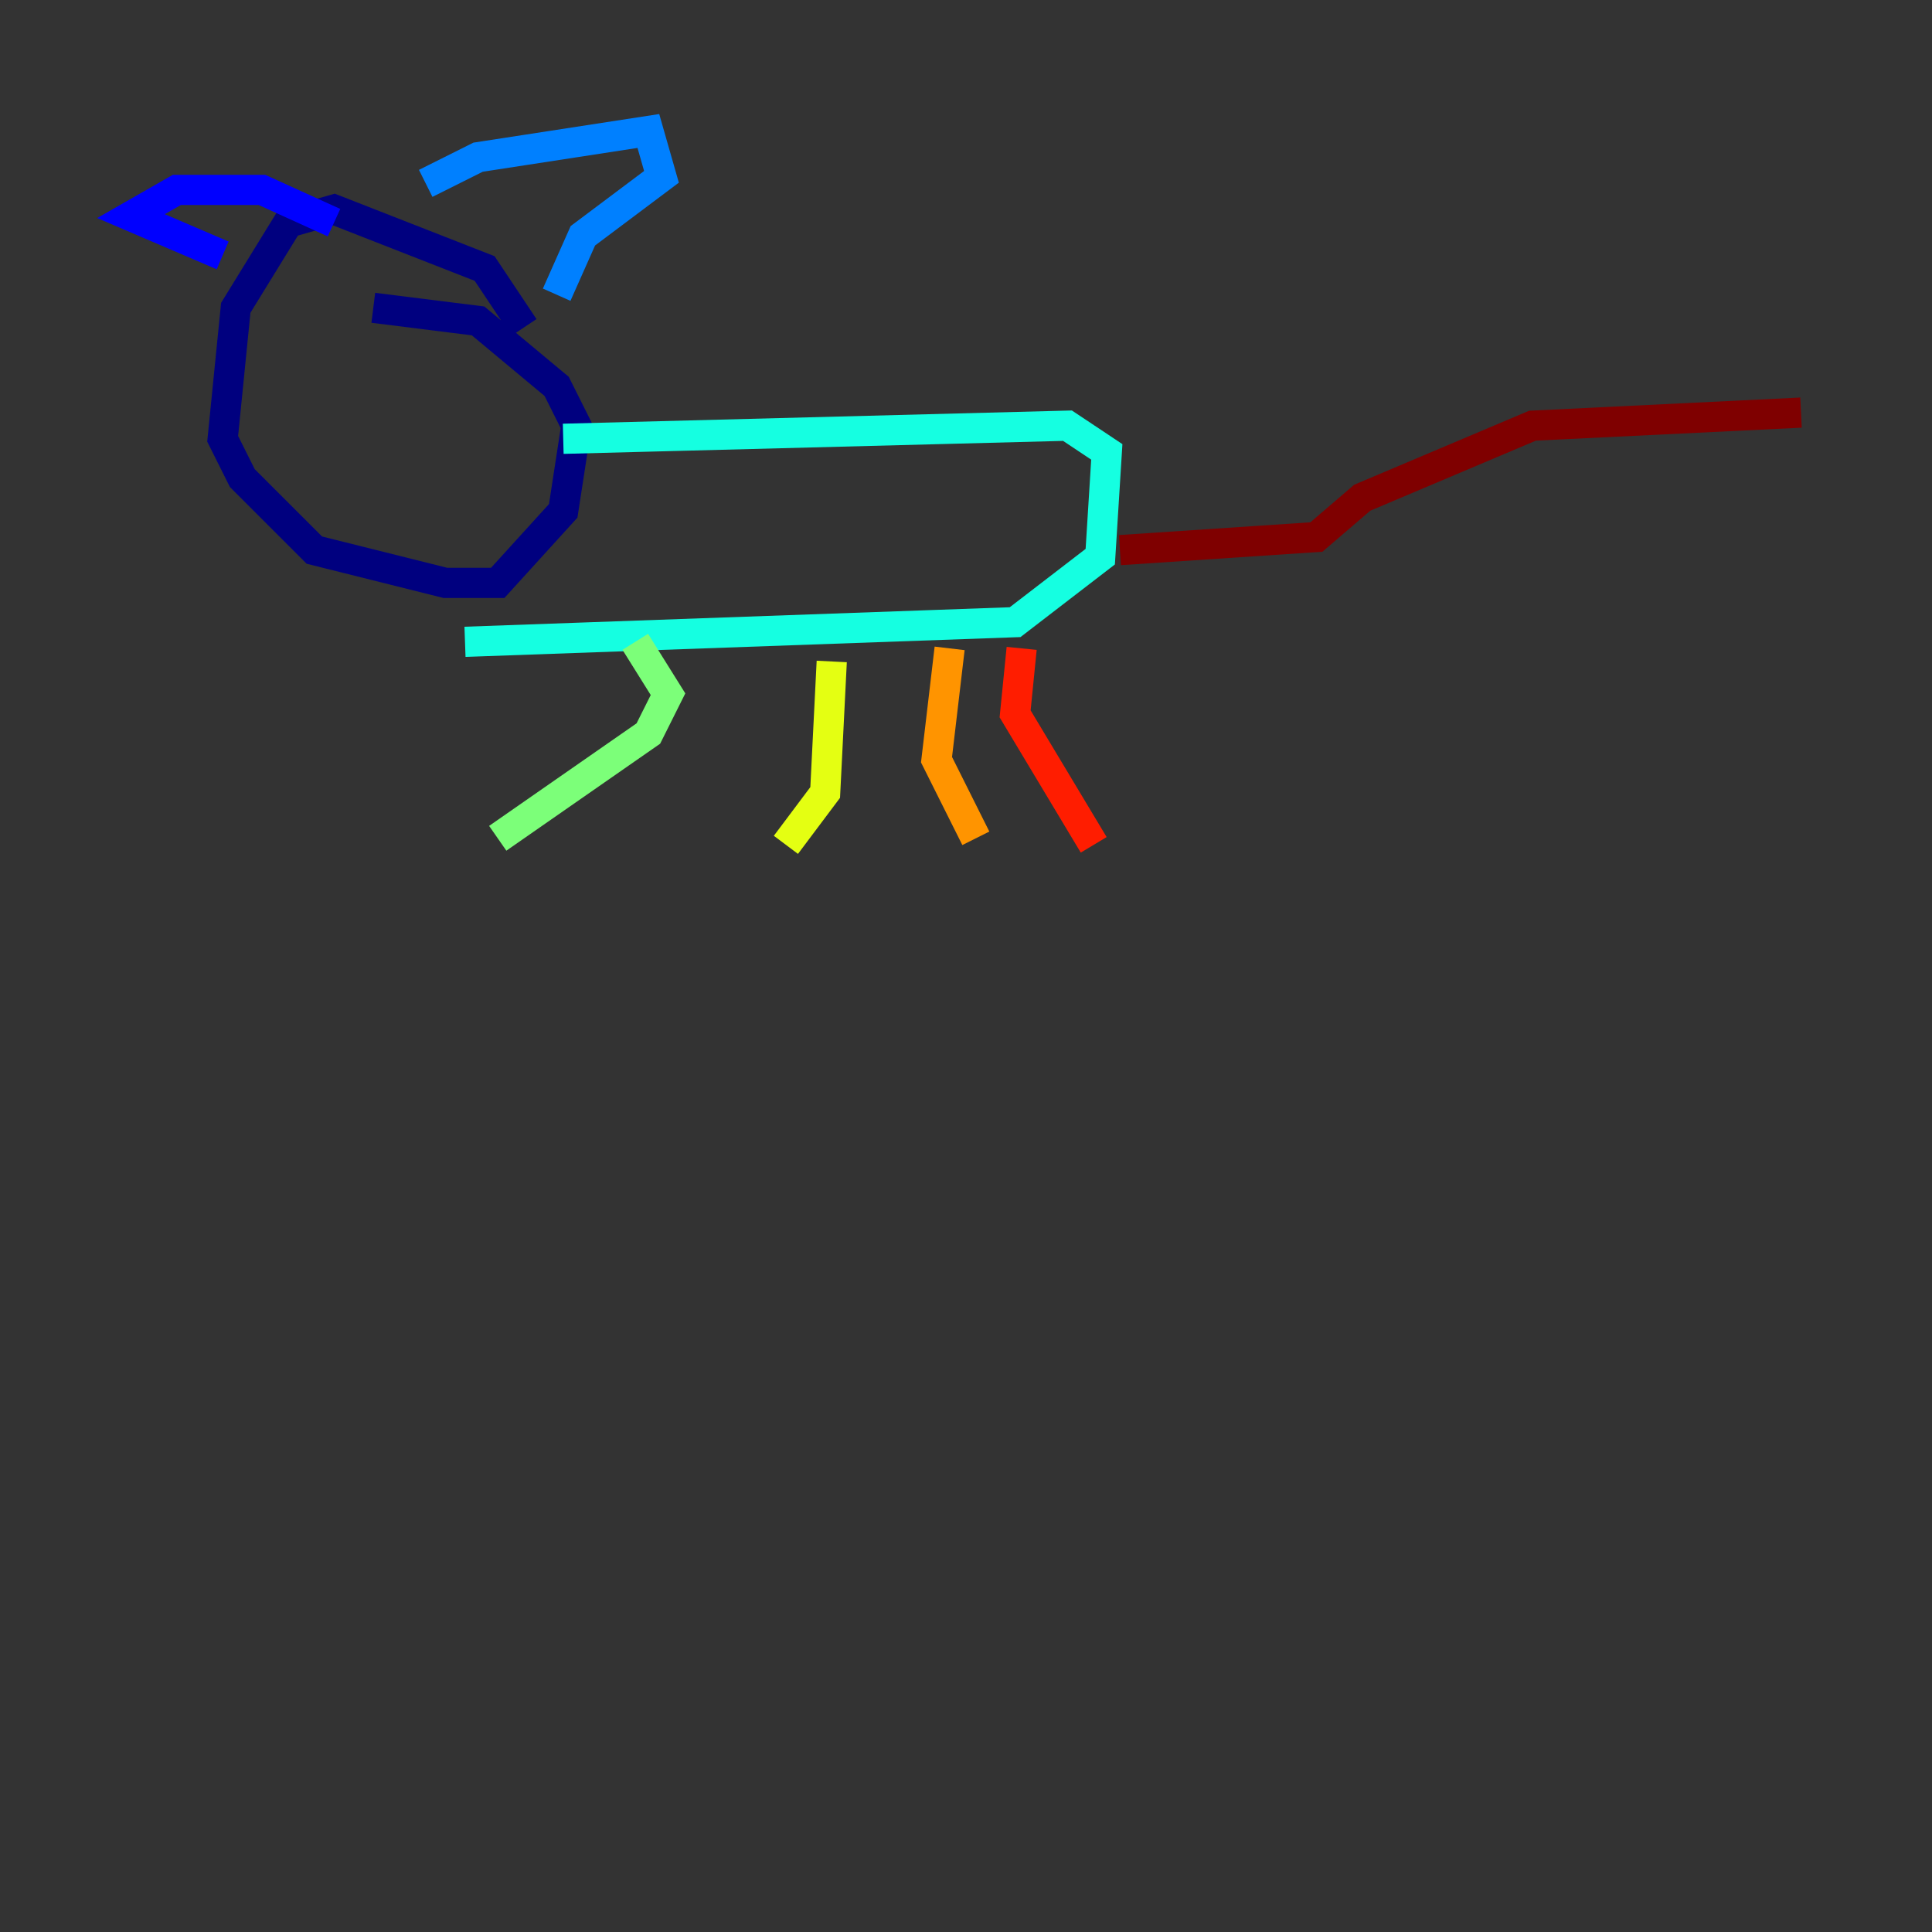 <?xml version="1.0" encoding="utf-8" ?>
<svg baseProfile="tiny" height="128" version="1.2" viewBox="0,0,128,128" width="128" xmlns="http://www.w3.org/2000/svg" xmlns:ev="http://www.w3.org/2001/xml-events" xmlns:xlink="http://www.w3.org/1999/xlink"><rect x="0" y="0" width="128" height="128" fill="#333333" stroke="none"/><defs /><polyline fill="none" points="34.712,21.695 32.108,17.79 22.129,13.885 19.091,14.752 15.62,20.393 14.752,29.071 16.054,31.675 20.827,36.447 29.505,38.617 32.976,38.617 37.315,33.844 38.183,28.203 36.881,25.6 31.675,21.261 24.732,20.393" stroke="#00007f" stroke-width="2" /><polyline fill="none" points="14.752,16.922 8.678,14.319 11.715,12.583 17.356,12.583 22.129,14.752" stroke="#0000ff" stroke-width="2" /><polyline fill="none" points="28.203,12.149 31.675,10.414 42.956,8.678 43.824,11.715 38.617,15.62 36.881,19.525" stroke="#0080ff" stroke-width="2" /><polyline fill="none" points="37.315,29.071 70.725,28.203 73.329,29.939 72.895,36.881 67.254,41.22 30.807,42.522" stroke="#15ffe1" stroke-width="2" /><polyline fill="none" points="42.088,42.522 44.258,45.993 42.956,48.597 32.976,55.539" stroke="#7cff79" stroke-width="2" /><polyline fill="none" points="55.105,43.824 54.671,52.502 52.068,55.973" stroke="#e4ff12" stroke-width="2" /><polyline fill="none" points="62.915,42.956 62.047,50.332 64.651,55.539" stroke="#ff9400" stroke-width="2" /><polyline fill="none" points="67.688,42.956 67.254,47.295 72.461,55.973" stroke="#ff1d00" stroke-width="2" /><polyline fill="none" points="74.197,36.447 87.214,35.58 90.251,32.976 101.532,28.203 119.322,27.336" stroke="#7f0000" stroke-width="2" /></svg>
